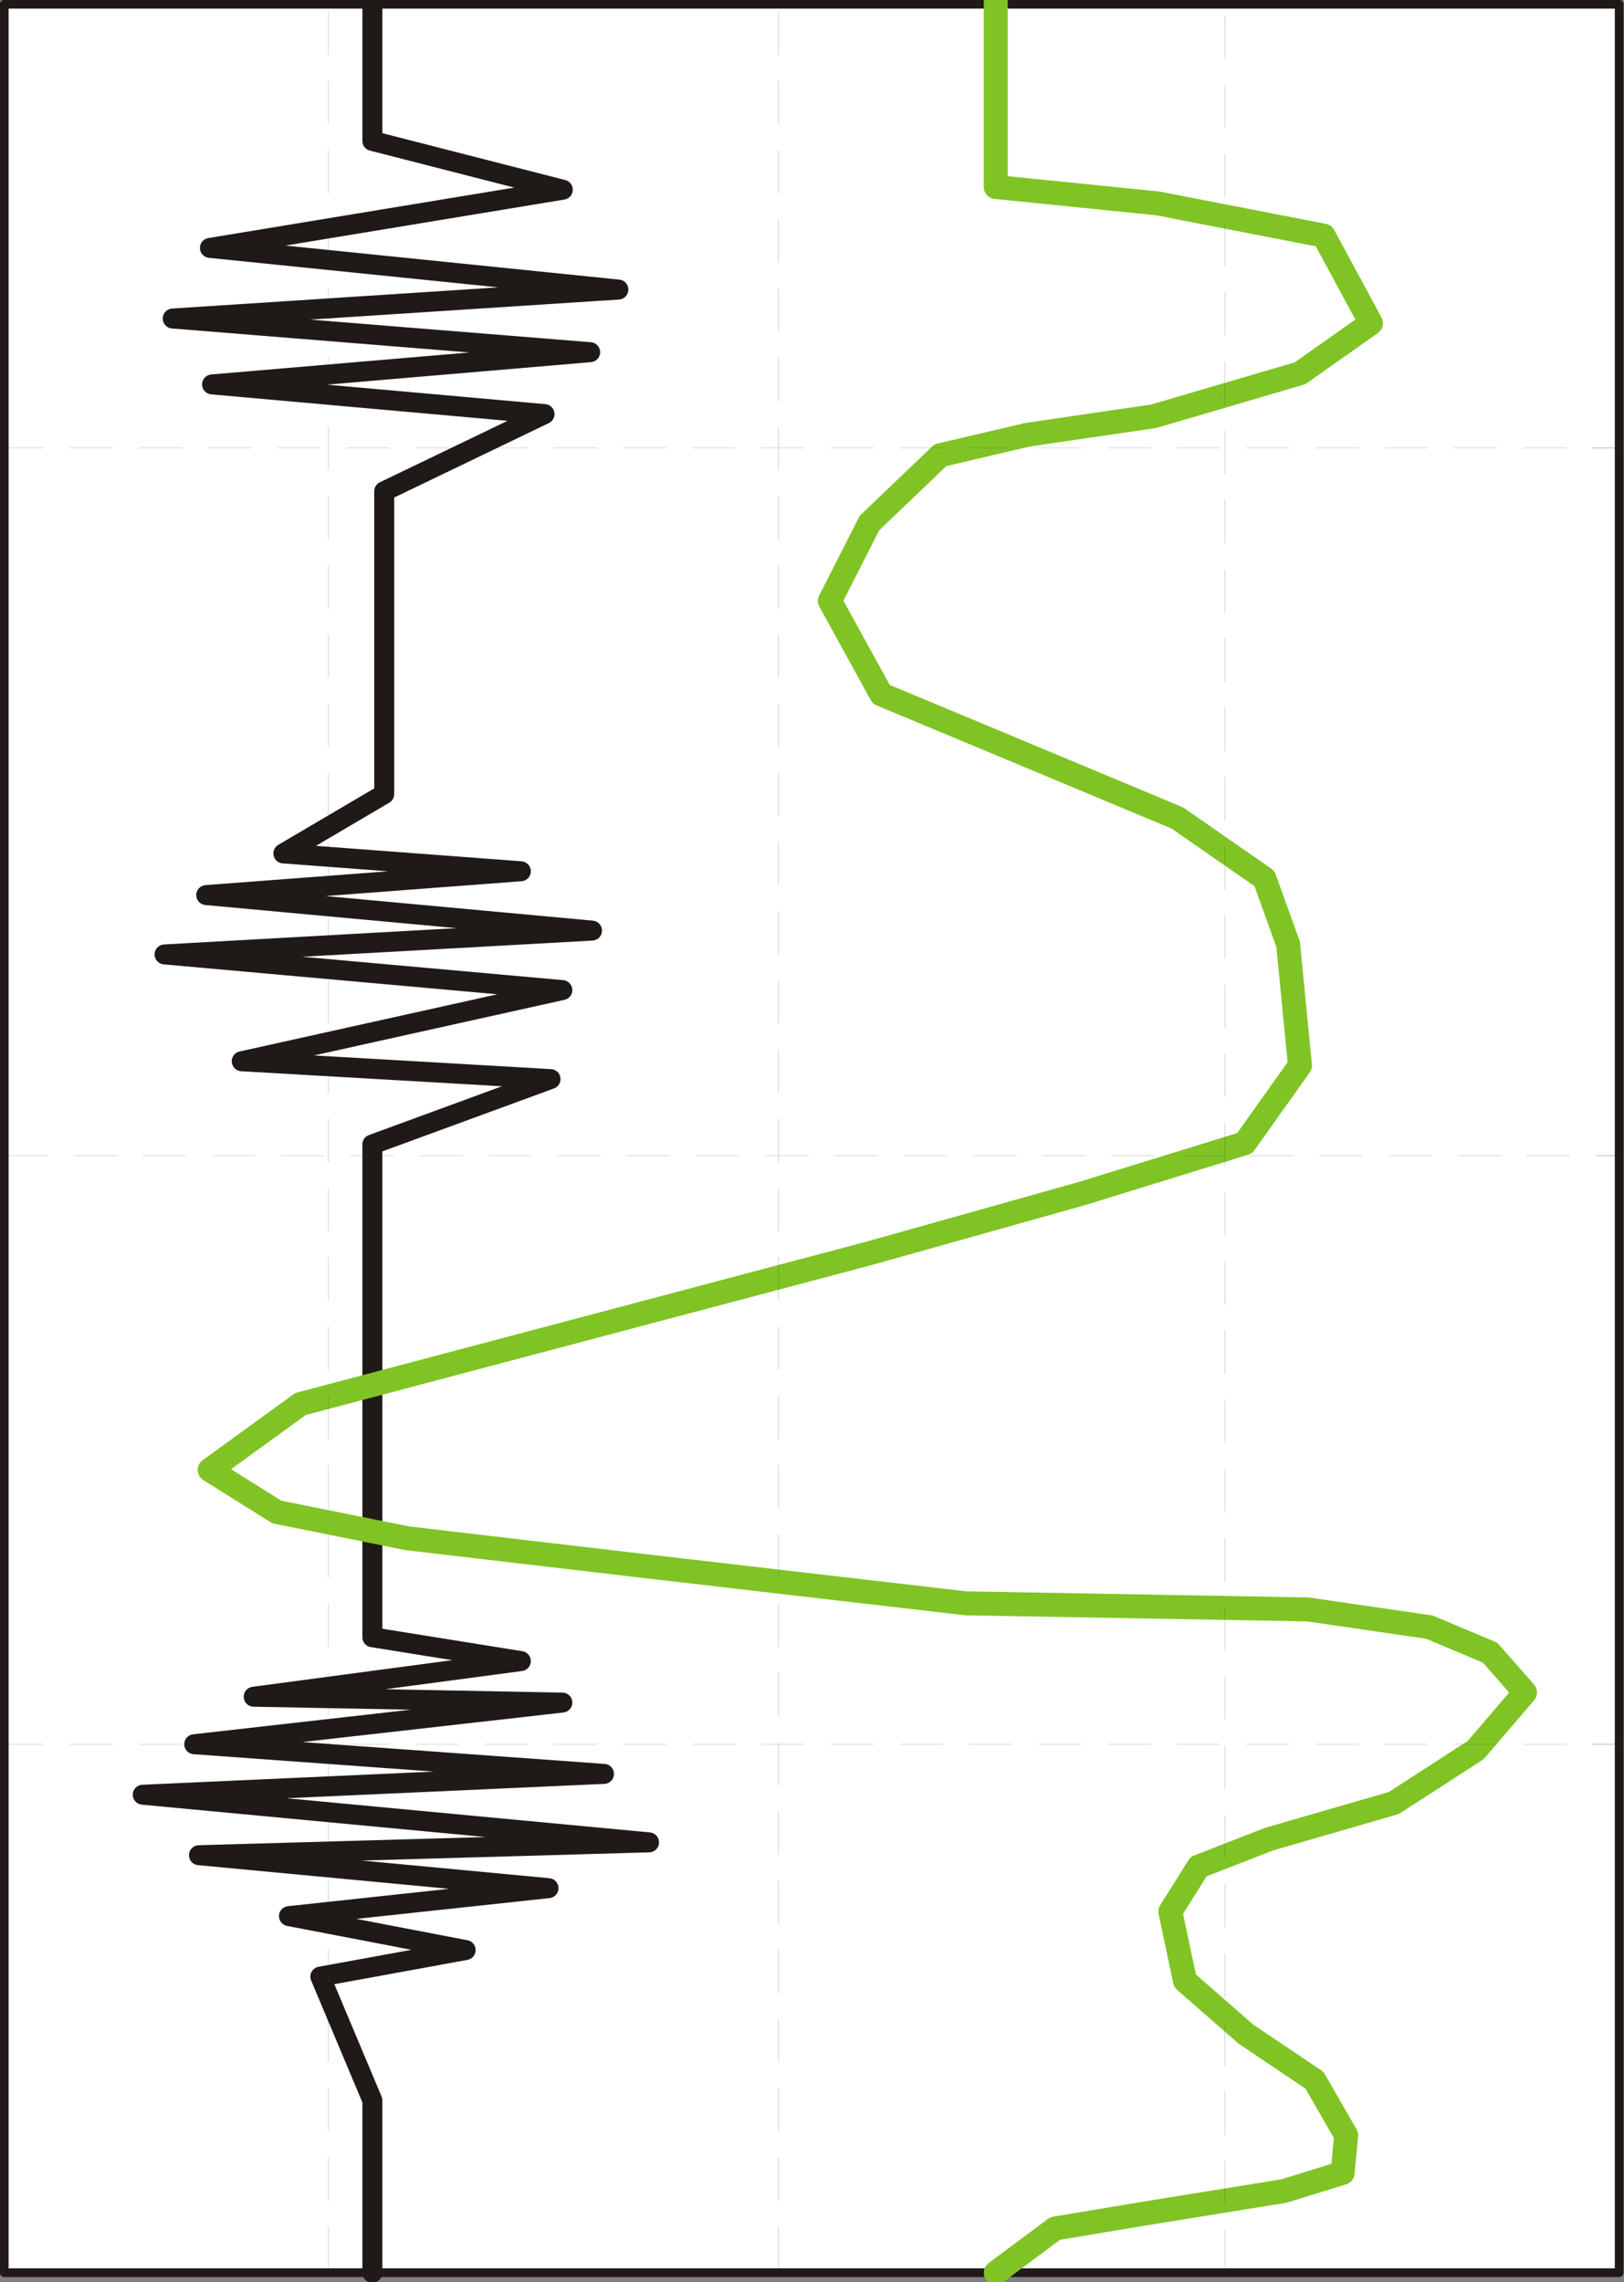 <?xml version="1.0" encoding="UTF-8" standalone="no"?>
<!DOCTYPE svg PUBLIC "-//W3C//DTD SVG 1.0//EN" "http://www.w3.org/TR/2001/REC-SVG-20010904/DTD/svg10.dtd">
<svg xmlns="http://www.w3.org/2000/svg" xmlns:xlink="http://www.w3.org/1999/xlink" fill-rule="evenodd" height="0.791in" preserveAspectRatio="none" stroke-linecap="round" viewBox="0 0 11387 16000" width="0.563in">
<rect x="0" y="0" width="11387" height="16000" fill="#808080" stroke="none"/>
<style type="text/css">
.brush0 { fill: rgb(255,255,255); }
.pen0 { stroke: rgb(0,0,0); stroke-width: 1; stroke-linejoin: round; }
.pen1 { stroke: none; }
.brush1 { fill: none; }
.pen2 { stroke: rgb(31,26,23); stroke-width: 61; stroke-linejoin: round; }
.pen3 { stroke: rgb(31,26,23); stroke-width: 140; stroke-linejoin: round; }
.pen4 { stroke: rgb(127,196,36); stroke-width: 168; stroke-linejoin: round; }
.pen5 { stroke: rgb(37,34,30); stroke-width: 1; stroke-linejoin: round; }
</style>
<g>
<polygon class="pen1 brush0" points="30,30 11353,30 11353,15933 30,15933 30,30"/>
<polyline class="pen2" fill="none" points="30,30 11353,30 11353,15933 30,15933 30,30"/>
<polyline class="pen3" fill="none" points="2611,30 2611,988 3946,1330 1472,1738 4336,2030 1211,2233 4138,2469 1487,2695 3818,2903 2694,3444 2694,5567 1987,5983 3652,6108 1446,6275 4151,6524 1154,6691 3943,6941 1695,7440 3860,7565 2611,8023 2611,11478 3652,11645 1779,11895 3943,11936 1362,12228 4235,12436 1001,12582 4551,12916 1395,13006 3846,13237 2026,13433 3265,13671 2246,13857 2611,14725 2611,15933"/>
<polyline class="pen4" fill="none" points="6982,12 6982,1311 8118,1426 9281,1652 9613,2266 9115,2617 8090,2918 7204,3048 6594,3191 6096,3667 5819,4213 6179,4868 6954,5191 8256,5735 8866,6159 9032,6620 9115,7470 8727,8015 7591,8366 6096,8786 2107,9843 1470,10305 1941,10600 2855,10784 4493,10976 6771,11240 9171,11283 10022,11407 10448,11586 10693,11865 10347,12269 9773,12640 8896,12894 8404,13086 8206,13401 8309,13887 8737,14261 9217,14584 9439,14970 9414,15233 9004,15360 8008,15521 7398,15623 6982,15933"/>
<polyline class="pen5" fill="none" points="3,3142 306,3142"/>
<polyline class="pen5" fill="none" points="488,3142 791,3142"/>
<polyline class="pen5" fill="none" points="973,3142 1277,3142"/>
<polyline class="pen5" fill="none" points="1458,3142 1762,3142"/>
<polyline class="pen5" fill="none" points="1944,3142 2247,3142"/>
<polyline class="pen5" fill="none" points="2429,3142 2732,3142"/>
<polyline class="pen5" fill="none" points="2914,3142 3217,3142"/>
<polyline class="pen5" fill="none" points="3399,3142 3702,3142"/>
<polyline class="pen5" fill="none" points="3884,3142 4188,3142"/>
<polyline class="pen5" fill="none" points="4370,3142 4673,3142"/>
<polyline class="pen5" fill="none" points="4855,3142 5158,3142"/>
<polyline class="pen5" fill="none" points="5340,3142 5643,3142"/>
<polyline class="pen5" fill="none" points="5825,3142 6128,3142"/>
<polyline class="pen5" fill="none" points="6310,3142 6614,3142"/>
<polyline class="pen5" fill="none" points="6796,3142 7099,3142"/>
<polyline class="pen5" fill="none" points="7281,3142 7584,3142"/>
<polyline class="pen5" fill="none" points="7766,3142 8069,3142"/>
<polyline class="pen5" fill="none" points="8251,3142 8554,3142"/>
<polyline class="pen5" fill="none" points="8736,3142 9040,3142"/>
<polyline class="pen5" fill="none" points="9222,3142 9525,3142"/>
<polyline class="pen5" fill="none" points="9707,3142 10010,3142"/>
<polyline class="pen5" fill="none" points="10192,3142 10495,3142"/>
<polyline class="pen5" fill="none" points="10677,3142 10981,3142"/>
<polyline class="pen5" fill="none" points="11162,3142 11359,3142"/>
<polyline class="pen5" fill="none" points="11162,3142 11359,3142"/>
<polyline class="pen5" fill="none" points="31,8100 334,8100"/>
<polyline class="pen5" fill="none" points="516,8100 819,8100"/>
<polyline class="pen5" fill="none" points="1001,8100 1304,8100"/>
<polyline class="pen5" fill="none" points="1486,8100 1789,8100"/>
<polyline class="pen5" fill="none" points="1971,8100 2275,8100"/>
<polyline class="pen5" fill="none" points="2457,8100 2760,8100"/>
<polyline class="pen5" fill="none" points="2942,8100 3245,8100"/>
<polyline class="pen5" fill="none" points="3427,8100 3730,8100"/>
<polyline class="pen5" fill="none" points="3912,8100 4215,8100"/>
<polyline class="pen5" fill="none" points="4397,8100 4701,8100"/>
<polyline class="pen5" fill="none" points="4883,8100 5186,8100"/>
<polyline class="pen5" fill="none" points="5368,8100 5671,8100"/>
<polyline class="pen5" fill="none" points="5853,8100 6156,8100"/>
<polyline class="pen5" fill="none" points="6338,8100 6641,8100"/>
<polyline class="pen5" fill="none" points="6823,8100 7127,8100"/>
<polyline class="pen5" fill="none" points="7309,8100 7612,8100"/>
<polyline class="pen5" fill="none" points="7794,8100 8097,8100"/>
<polyline class="pen5" fill="none" points="8279,8100 8582,8100"/>
<polyline class="pen5" fill="none" points="8764,8100 9067,8100"/>
<polyline class="pen5" fill="none" points="9249,8100 9553,8100"/>
<polyline class="pen5" fill="none" points="9735,8100 10038,8100"/>
<polyline class="pen5" fill="none" points="10220,8100 10523,8100"/>
<polyline class="pen5" fill="none" points="10705,8100 11008,8100"/>
<polyline class="pen5" fill="none" points="11190,8100 11387,8100"/>
<polyline class="pen5" fill="none" points="11190,8100 11387,8100"/>
<polyline class="pen5" fill="none" points="3,12227 306,12227"/>
<polyline class="pen5" fill="none" points="488,12227 791,12227"/>
<polyline class="pen5" fill="none" points="973,12227 1277,12227"/>
<polyline class="pen5" fill="none" points="1458,12227 1762,12227"/>
<polyline class="pen5" fill="none" points="1944,12227 2247,12227"/>
<polyline class="pen5" fill="none" points="2429,12227 2732,12227"/>
<polyline class="pen5" fill="none" points="2914,12227 3217,12227"/>
<polyline class="pen5" fill="none" points="3399,12227 3702,12227"/>
<polyline class="pen5" fill="none" points="3884,12227 4188,12227"/>
<polyline class="pen5" fill="none" points="4370,12227 4673,12227"/>
<polyline class="pen5" fill="none" points="4855,12227 5158,12227"/>
<polyline class="pen5" fill="none" points="5340,12227 5643,12227"/>
<polyline class="pen5" fill="none" points="5825,12227 6128,12227"/>
<polyline class="pen5" fill="none" points="6310,12227 6614,12227"/>
<polyline class="pen5" fill="none" points="6796,12227 7099,12227"/>
<polyline class="pen5" fill="none" points="7281,12227 7584,12227"/>
<polyline class="pen5" fill="none" points="7766,12227 8069,12227"/>
<polyline class="pen5" fill="none" points="8251,12227 8554,12227"/>
<polyline class="pen5" fill="none" points="8736,12227 9040,12227"/>
<polyline class="pen5" fill="none" points="9222,12227 9525,12227"/>
<polyline class="pen5" fill="none" points="9707,12227 10010,12227"/>
<polyline class="pen5" fill="none" points="10192,12227 10495,12227"/>
<polyline class="pen5" fill="none" points="10677,12227 10981,12227"/>
<polyline class="pen5" fill="none" points="11162,12227 11359,12227"/>
<polyline class="pen5" fill="none" points="11162,12227 11359,12227"/>
<polyline class="pen5" fill="none" points="5460,15911 5460,15608"/>
<polyline class="pen5" fill="none" points="5460,15426 5460,15123"/>
<polyline class="pen5" fill="none" points="5460,14941 5460,14638"/>
<polyline class="pen5" fill="none" points="5460,14456 5460,14152"/>
<polyline class="pen5" fill="none" points="5460,13971 5460,13667"/>
<polyline class="pen5" fill="none" points="5460,13485 5460,13182"/>
<polyline class="pen5" fill="none" points="5460,13000 5460,12697"/>
<polyline class="pen5" fill="none" points="5460,12515 5460,12212"/>
<polyline class="pen5" fill="none" points="5460,12030 5460,11726"/>
<polyline class="pen5" fill="none" points="5460,11544 5460,11241"/>
<polyline class="pen5" fill="none" points="5460,11059 5460,10756"/>
<polyline class="pen5" fill="none" points="5460,10574 5460,10271"/>
<polyline class="pen5" fill="none" points="5460,10089 5460,9786"/>
<polyline class="pen5" fill="none" points="5460,9604 5460,9300"/>
<polyline class="pen5" fill="none" points="5460,9118 5460,8815"/>
<polyline class="pen5" fill="none" points="5460,8633 5460,8330"/>
<polyline class="pen5" fill="none" points="5460,8148 5460,7845"/>
<polyline class="pen5" fill="none" points="5460,7663 5460,7359"/>
<polyline class="pen5" fill="none" points="5460,7177 5460,6874"/>
<polyline class="pen5" fill="none" points="5460,6692 5460,6389"/>
<polyline class="pen5" fill="none" points="5460,6207 5460,5904"/>
<polyline class="pen5" fill="none" points="5460,5722 5460,5419"/>
<polyline class="pen5" fill="none" points="5460,5237 5460,4933"/>
<polyline class="pen5" fill="none" points="5460,4751 5460,4448"/>
<polyline class="pen5" fill="none" points="5460,4266 5460,3963"/>
<polyline class="pen5" fill="none" points="5460,3781 5460,3478"/>
<polyline class="pen5" fill="none" points="5460,3296 5460,2992"/>
<polyline class="pen5" fill="none" points="5460,2811 5460,2507"/>
<polyline class="pen5" fill="none" points="5460,2325 5460,2022"/>
<polyline class="pen5" fill="none" points="5460,1840 5460,1537"/>
<polyline class="pen5" fill="none" points="5460,1355 5460,1052"/>
<polyline class="pen5" fill="none" points="5460,870 5460,566"/>
<polyline class="pen5" fill="none" points="5460,384 5460,81"/>
<polyline class="pen5" fill="none" points="8590,15939 8590,15636"/>
<polyline class="pen5" fill="none" points="8590,15454 8590,15151"/>
<polyline class="pen5" fill="none" points="8590,14969 8590,14665"/>
<polyline class="pen5" fill="none" points="8590,14483 8590,14180"/>
<polyline class="pen5" fill="none" points="8590,13998 8590,13695"/>
<polyline class="pen5" fill="none" points="8590,13513 8590,13210"/>
<polyline class="pen5" fill="none" points="8590,13028 8590,12725"/>
<polyline class="pen5" fill="none" points="8590,12543 8590,12239"/>
<polyline class="pen5" fill="none" points="8590,12057 8590,11754"/>
<polyline class="pen5" fill="none" points="8590,11572 8590,11269"/>
<polyline class="pen5" fill="none" points="8590,11087 8590,10784"/>
<polyline class="pen5" fill="none" points="8590,10602 8590,10298"/>
<polyline class="pen5" fill="none" points="8590,10116 8590,9813"/>
<polyline class="pen5" fill="none" points="8590,9631 8590,9328"/>
<polyline class="pen5" fill="none" points="8590,9146 8590,8843"/>
<polyline class="pen5" fill="none" points="8590,8661 8590,8358"/>
<polyline class="pen5" fill="none" points="8590,8176 8590,7872"/>
<polyline class="pen5" fill="none" points="8590,7690 8590,7387"/>
<polyline class="pen5" fill="none" points="8590,7205 8590,6902"/>
<polyline class="pen5" fill="none" points="8590,6720 8590,6417"/>
<polyline class="pen5" fill="none" points="8590,6235 8590,5931"/>
<polyline class="pen5" fill="none" points="8590,5750 8590,5446"/>
<polyline class="pen5" fill="none" points="8590,5264 8590,4961"/>
<polyline class="pen5" fill="none" points="8590,4779 8590,4476"/>
<polyline class="pen5" fill="none" points="8590,4294 8590,3991"/>
<polyline class="pen5" fill="none" points="8590,3809 8590,3505"/>
<polyline class="pen5" fill="none" points="8590,3323 8590,3020"/>
<polyline class="pen5" fill="none" points="8590,2838 8590,2535"/>
<polyline class="pen5" fill="none" points="8590,2353 8590,2050"/>
<polyline class="pen5" fill="none" points="8590,1868 8590,1565"/>
<polyline class="pen5" fill="none" points="8590,1383 8590,1079"/>
<polyline class="pen5" fill="none" points="8590,897 8590,594"/>
<polyline class="pen5" fill="none" points="8590,412 8590,109"/>
<polyline class="pen5" fill="none" points="2302,15911 2302,15608"/>
<polyline class="pen5" fill="none" points="2302,15426 2302,15123"/>
<polyline class="pen5" fill="none" points="2302,14941 2302,14638"/>
<polyline class="pen5" fill="none" points="2302,14456 2302,14152"/>
<polyline class="pen5" fill="none" points="2302,13971 2302,13667"/>
<polyline class="pen5" fill="none" points="2302,13485 2302,13182"/>
<polyline class="pen5" fill="none" points="2302,13000 2302,12697"/>
<polyline class="pen5" fill="none" points="2302,12515 2302,12212"/>
<polyline class="pen5" fill="none" points="2302,12030 2302,11726"/>
<polyline class="pen5" fill="none" points="2302,11544 2302,11241"/>
<polyline class="pen5" fill="none" points="2302,11059 2302,10756"/>
<polyline class="pen5" fill="none" points="2302,10574 2302,10271"/>
<polyline class="pen5" fill="none" points="2302,10089 2302,9786"/>
<polyline class="pen5" fill="none" points="2302,9604 2302,9300"/>
<polyline class="pen5" fill="none" points="2302,9118 2302,8815"/>
<polyline class="pen5" fill="none" points="2302,8633 2302,8330"/>
<polyline class="pen5" fill="none" points="2302,8148 2302,7845"/>
<polyline class="pen5" fill="none" points="2302,7663 2302,7359"/>
<polyline class="pen5" fill="none" points="2302,7177 2302,6874"/>
<polyline class="pen5" fill="none" points="2302,6692 2302,6389"/>
<polyline class="pen5" fill="none" points="2302,6207 2302,5904"/>
<polyline class="pen5" fill="none" points="2302,5722 2302,5419"/>
<polyline class="pen5" fill="none" points="2302,5237 2302,4933"/>
<polyline class="pen5" fill="none" points="2302,4751 2302,4448"/>
<polyline class="pen5" fill="none" points="2302,4266 2302,3963"/>
<polyline class="pen5" fill="none" points="2302,3781 2302,3478"/>
<polyline class="pen5" fill="none" points="2302,3296 2302,2992"/>
<polyline class="pen5" fill="none" points="2302,2811 2302,2507"/>
<polyline class="pen5" fill="none" points="2302,2325 2302,2022"/>
<polyline class="pen5" fill="none" points="2302,1840 2302,1537"/>
<polyline class="pen5" fill="none" points="2302,1355 2302,1052"/>
<polyline class="pen5" fill="none" points="2302,870 2302,566"/>
<polyline class="pen5" fill="none" points="2302,384 2302,81"/>
</g>
</svg>
